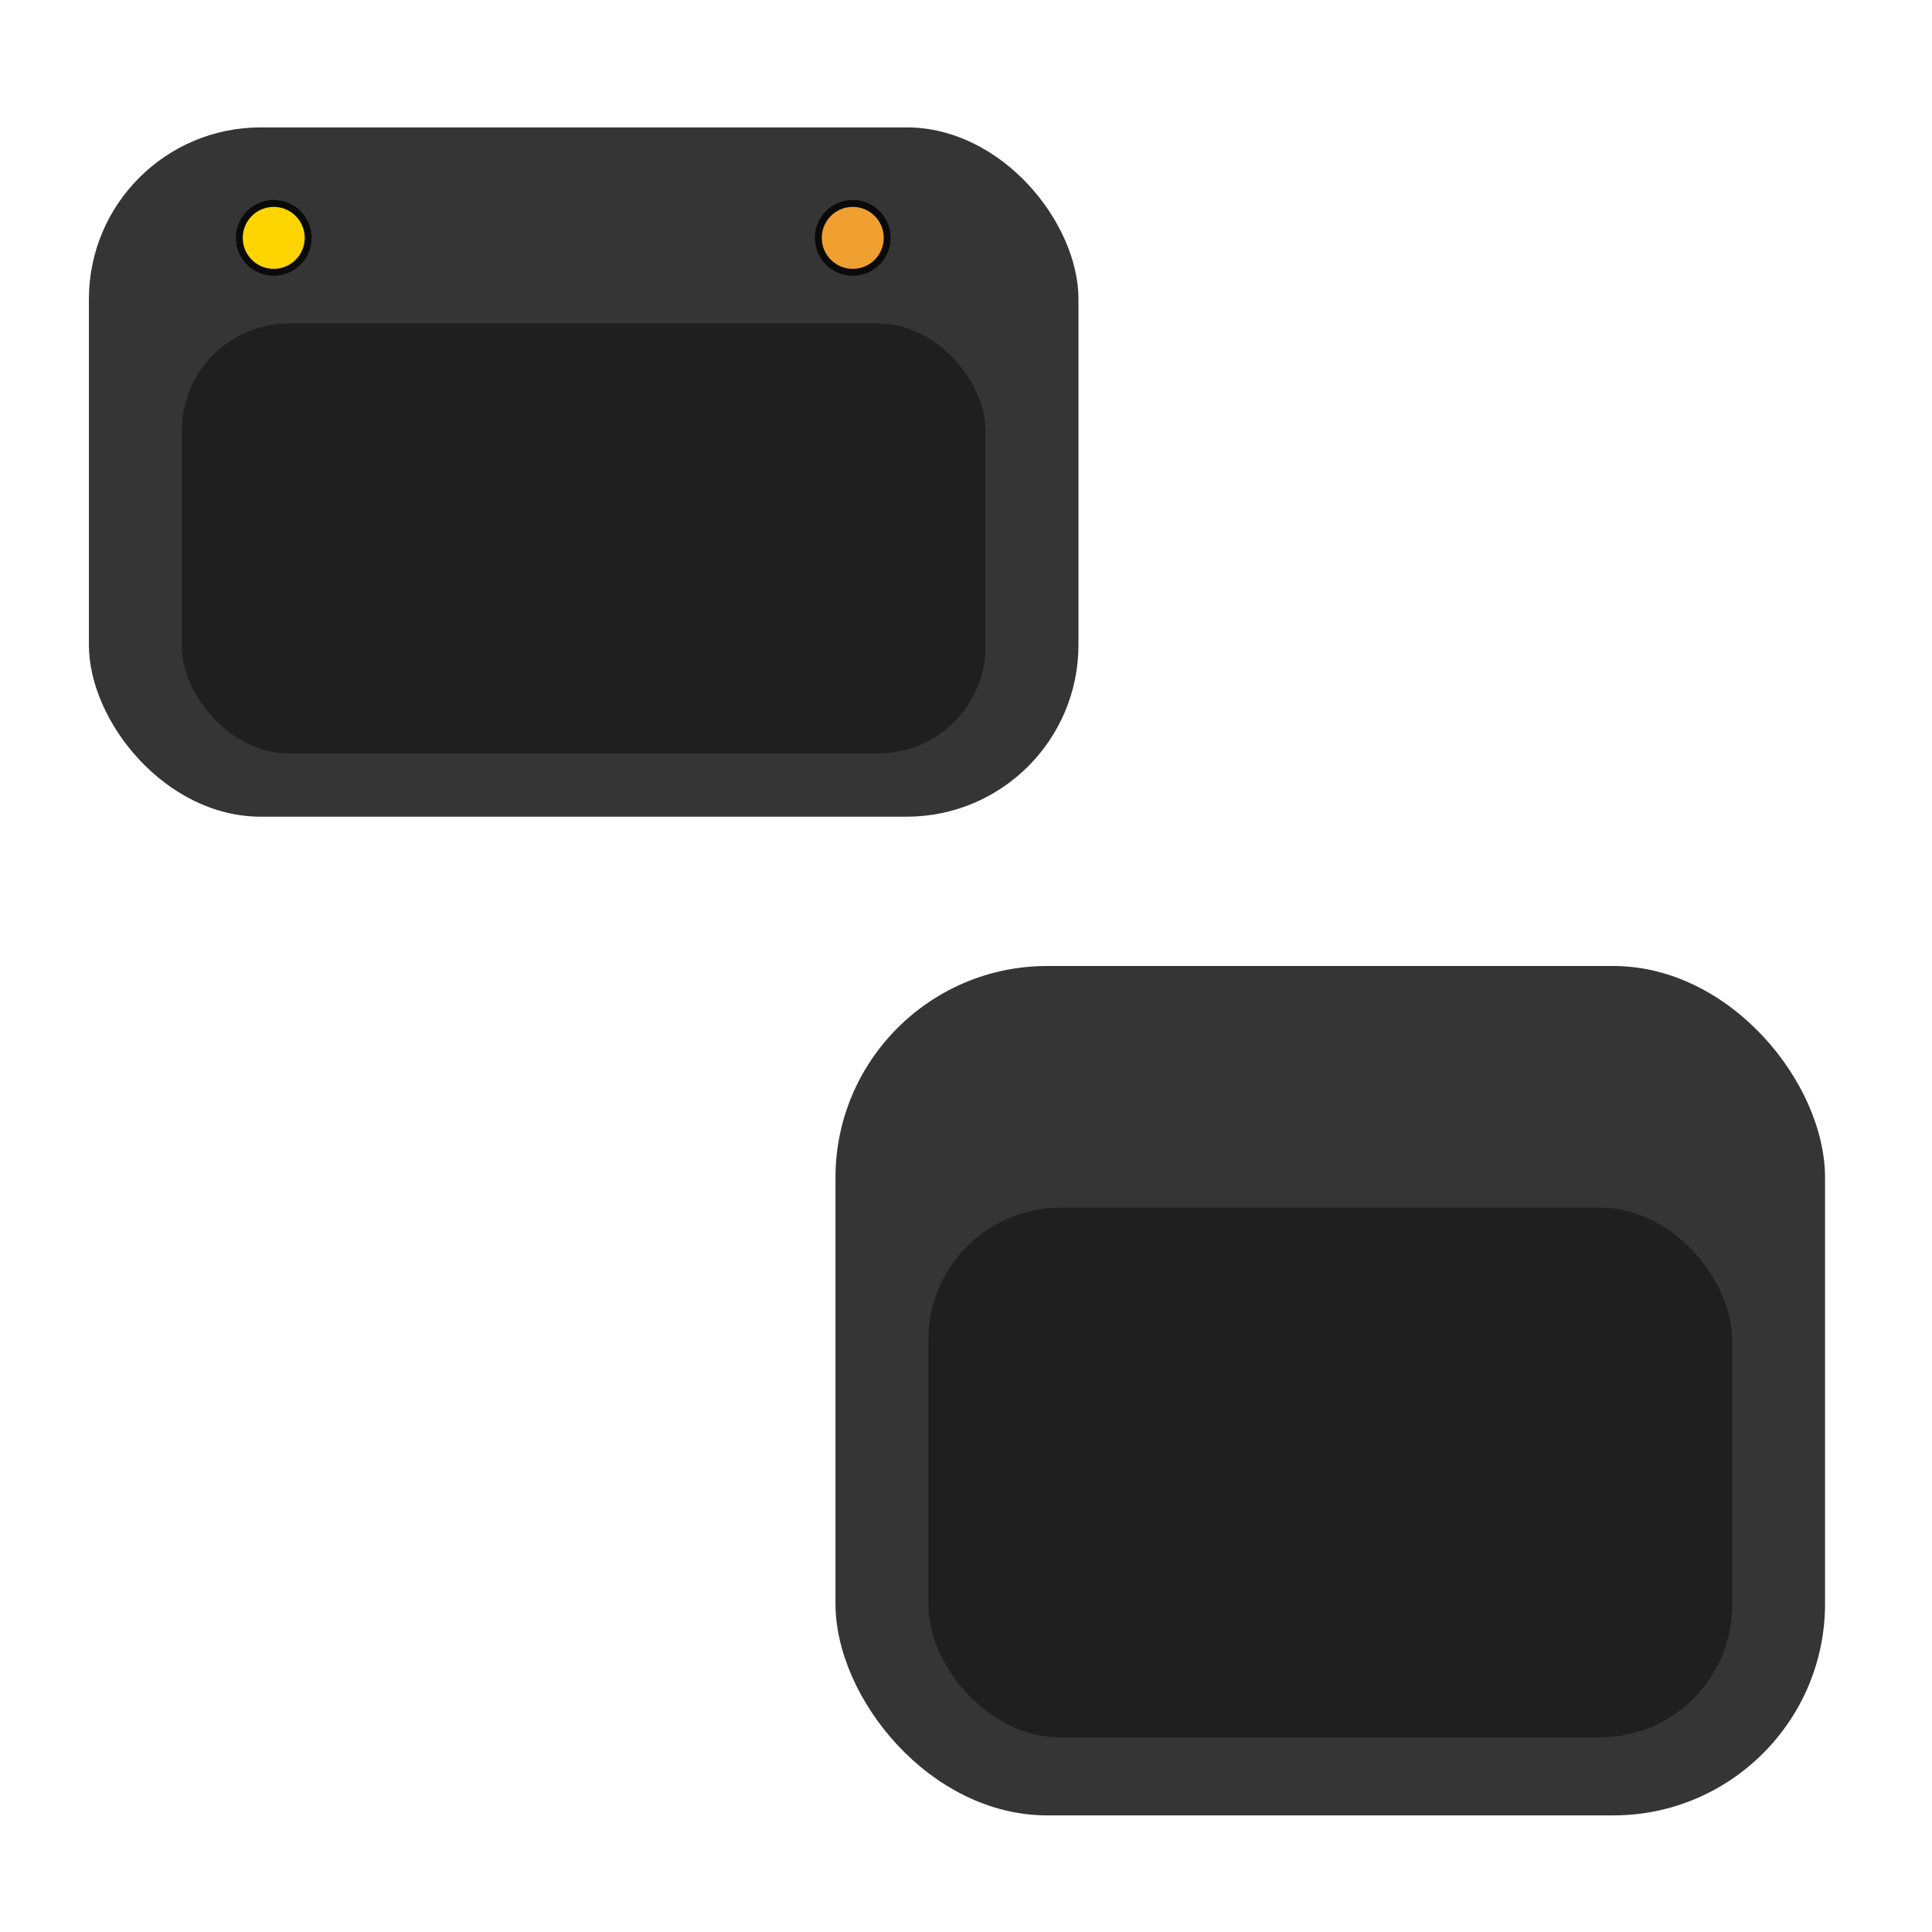 <?xml version="1.0" encoding="UTF-8" standalone="no"?>
<!-- Created with Inkscape (http://www.inkscape.org/) -->

<svg
   width="512"
   height="512"
   viewBox="0 0 512 512"
   version="1.1"
   id="svg1"
   inkscape:version="1.3 (0e150ed6c4, 2023-07-21)"
   sodipodi:docname="comfyui-2.svg"
   xmlns:inkscape="http://www.inkscape.org/namespaces/inkscape"
   xmlns:sodipodi="http://sodipodi.sourceforge.net/DTD/sodipodi-0.dtd"
   xmlns="http://www.w3.org/2000/svg"
   xmlns:svg="http://www.w3.org/2000/svg">
  <sodipodi:namedview
     id="namedview1"
     pagecolor="#ffffff"
     bordercolor="#666666"
     borderopacity="1.0"
     inkscape:showpageshadow="2"
     inkscape:pageopacity="0.0"
     inkscape:pagecheckerboard="0"
     inkscape:deskcolor="#d1d1d1"
     inkscape:document-units="px"
     inkscape:zoom="2.0000001"
     inkscape:cx="316.49999"
     inkscape:cy="113"
     inkscape:window-width="1920"
     inkscape:window-height="1007"
     inkscape:window-x="0"
     inkscape:window-y="0"
     inkscape:window-maximized="1"
     inkscape:current-layer="layer1"
     showgrid="false" />
  <defs
     id="defs1">
    <rect
       x="98.841"
       y="170.09"
       width="322.077"
       height="272.862"
       id="rect5" />
  </defs>
  <g
     inkscape:label="Layer 1"
     inkscape:groupmode="layer"
     id="layer1">
    <rect
       style="fill:#353535;fill-opacity:1;stroke-width:23.147;stroke-linecap:square"
       id="rect1"
       width="262.247"
       height="182.668"
       x="23.558"
       y="33.762"
       ry="45.531" />
    <rect
       style="fill:#1f1f1f;fill-opacity:1;stroke-width:16.473;stroke-linecap:square"
       id="rect4"
       width="212.992"
       height="113.922"
       x="48.185"
       y="85.726"
       ry="28.396" />
    <rect
       style="fill:#353535;fill-opacity:1;stroke-width:25.695;stroke-linecap:square"
       id="rect2"
       width="262.247"
       height="225.097"
       x="221.409"
       y="256"
       ry="56.106" />
    <rect
       style="fill:#1f1f1f;fill-opacity:1;stroke-width:18.287;stroke-linecap:square"
       id="rect3"
       width="212.992"
       height="140.383"
       x="246.036"
       y="320.033"
       ry="34.991" />
    <circle
       style="fill:#ffd500;fill-opacity:1;stroke:#0a0a0a;stroke-width:1.825;stroke-linecap:square;stroke-dasharray:none;stroke-opacity:1"
       id="circle3"
       cx="72.544"
       cy="63.037"
       r="9.125" />
    <circle
       style="fill:#f0a031;fill-opacity:1;stroke:#0a0a0a;stroke-width:1.825;stroke-linecap:square;stroke-dasharray:none;stroke-opacity:1"
       id="circle9"
       cx="225.993"
       cy="63.037"
       r="9.125" />
  </g>
</svg>
